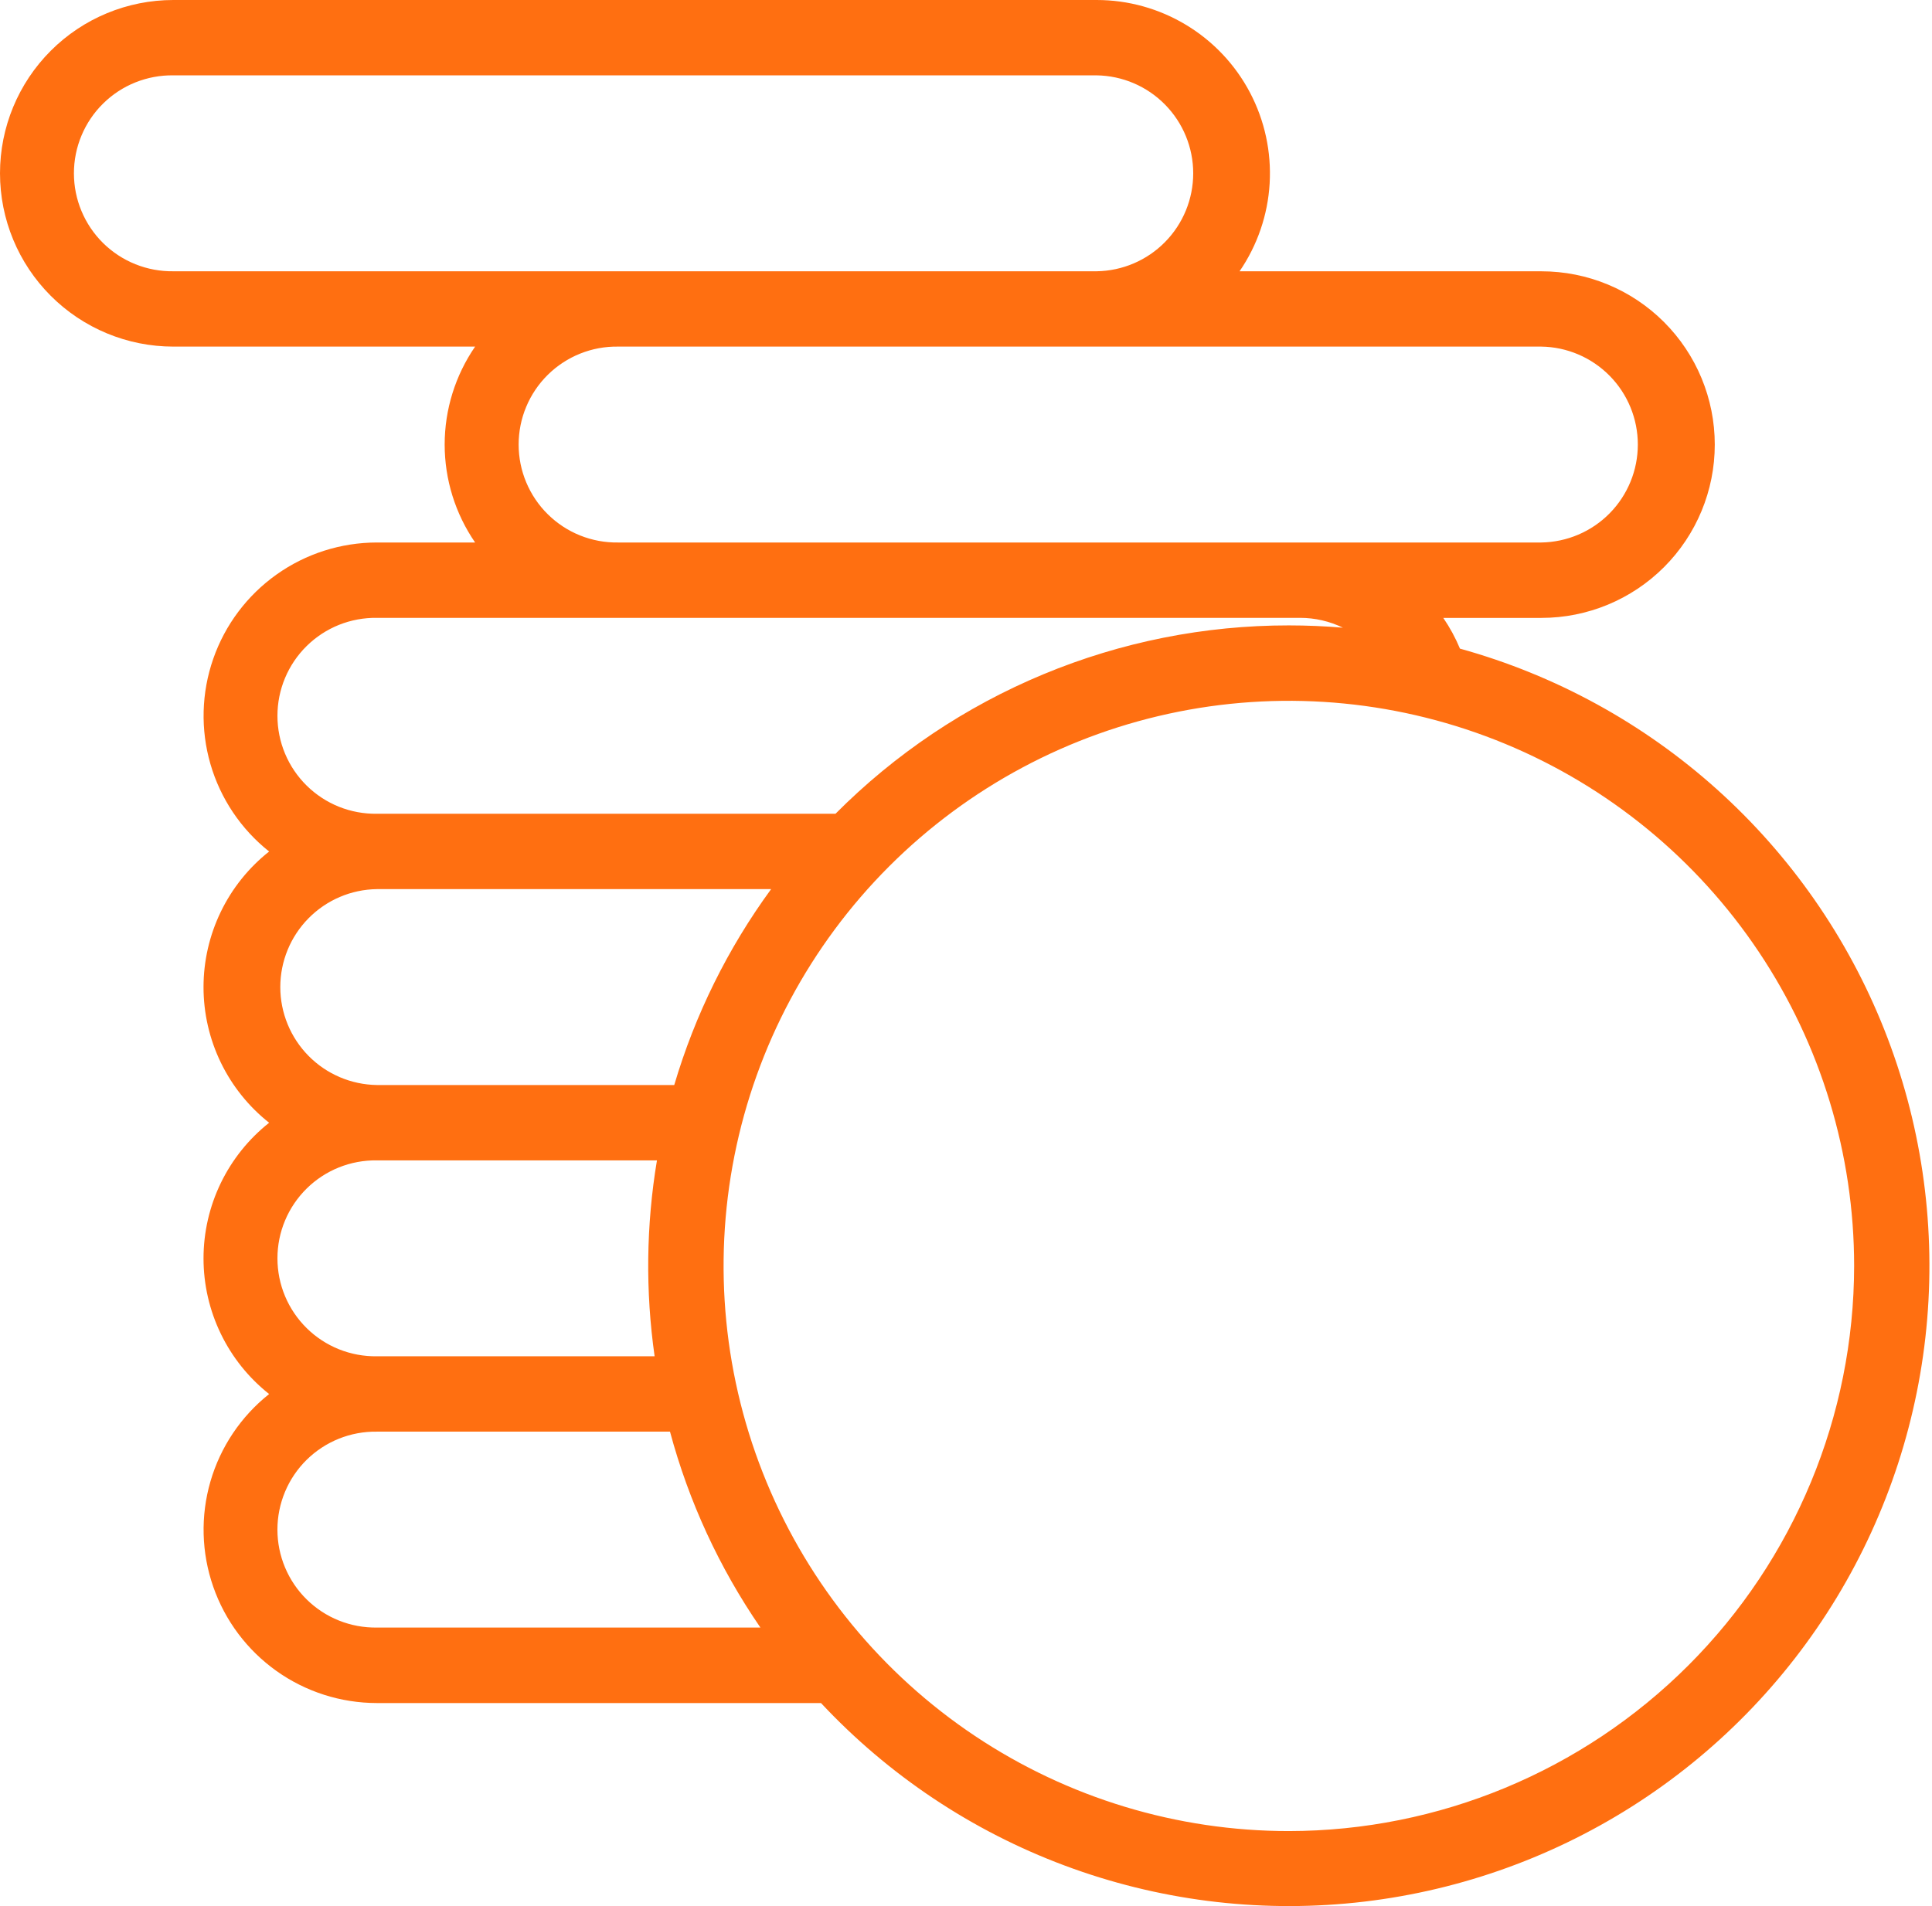 <svg width="76" height="75" viewBox="0 0 76 75" fill="none" xmlns="http://www.w3.org/2000/svg">
<path d="M57.432 25.524C57.255 25.099 57.035 24.693 56.775 24.313H60.636C62.445 24.313 64.179 23.594 65.458 22.316C66.737 21.037 67.455 19.302 67.455 17.494C67.455 15.685 66.737 13.951 65.458 12.672C64.179 11.393 62.445 10.675 60.636 10.675H48.761C49.463 9.651 49.873 8.455 49.945 7.216C50.017 5.976 49.749 4.74 49.171 3.642C48.593 2.543 47.725 1.624 46.662 0.982C45.599 0.34 44.382 0 43.14 0H6.819C5.01 0 3.276 0.718 1.997 1.997C0.718 3.276 0 5.01 0 6.819C0 8.627 0.718 10.362 1.997 11.64C3.276 12.919 5.01 13.638 6.819 13.638H18.69C17.91 14.772 17.492 16.116 17.492 17.492C17.492 18.868 17.91 20.212 18.69 21.346H14.825C13.41 21.347 12.03 21.787 10.877 22.607C9.724 23.427 8.854 24.585 8.389 25.921C7.923 27.257 7.884 28.705 8.278 30.064C8.672 31.422 9.479 32.625 10.587 33.505C9.782 34.142 9.132 34.953 8.685 35.878C8.238 36.802 8.006 37.815 8.006 38.842C8.006 39.868 8.238 40.882 8.685 41.806C9.132 42.73 9.782 43.541 10.587 44.178C9.782 44.816 9.132 45.627 8.685 46.551C8.238 47.475 8.006 48.489 8.006 49.515C8.006 50.542 8.238 51.555 8.685 52.479C9.132 53.404 9.782 54.215 10.587 54.852C9.479 55.732 8.672 56.934 8.278 58.293C7.884 59.652 7.923 61.1 8.389 62.436C8.854 63.772 9.724 64.93 10.877 65.75C12.03 66.57 13.41 67.01 14.825 67.011H32.296C34.953 69.853 38.233 72.042 41.878 73.404C45.523 74.767 49.434 75.267 53.305 74.865C57.175 74.463 60.9 73.17 64.187 71.087C67.474 69.005 70.234 66.189 72.251 62.861C74.267 59.533 75.486 55.783 75.811 51.905C76.135 48.027 75.557 44.127 74.122 40.51C72.687 36.893 70.433 33.657 67.538 31.057C64.643 28.457 61.185 26.563 57.435 25.523L57.432 25.524ZM60.63 13.638C61.642 13.652 62.608 14.065 63.319 14.786C64.03 15.507 64.428 16.479 64.428 17.492C64.428 18.505 64.03 19.476 63.319 20.198C62.608 20.919 61.642 21.331 60.63 21.346H24.313C23.802 21.354 23.295 21.259 22.82 21.069C22.346 20.879 21.915 20.596 21.551 20.237C21.187 19.879 20.898 19.451 20.701 18.98C20.503 18.509 20.402 18.003 20.402 17.492C20.402 16.981 20.503 16.475 20.701 16.004C20.898 15.532 21.187 15.105 21.551 14.746C21.915 14.388 22.346 14.105 22.82 13.915C23.295 13.724 23.802 13.63 24.313 13.638H60.63ZM6.819 10.674C6.308 10.681 5.801 10.587 5.326 10.396C4.852 10.206 4.421 9.923 4.057 9.565C3.693 9.206 3.404 8.779 3.207 8.307C3.009 7.836 2.908 7.33 2.908 6.819C2.908 6.308 3.009 5.802 3.207 5.331C3.404 4.86 3.693 4.432 4.057 4.074C4.421 3.715 4.852 3.432 5.326 3.242C5.801 3.052 6.308 2.957 6.819 2.965H43.139C44.152 2.98 45.118 3.392 45.828 4.114C46.539 4.835 46.938 5.807 46.938 6.819C46.938 7.832 46.539 8.804 45.828 9.525C45.118 10.246 44.152 10.659 43.139 10.674H6.819ZM14.824 24.311H51.144C51.727 24.311 52.302 24.444 52.826 24.698C52.124 24.639 51.416 24.608 50.7 24.608C47.385 24.606 44.103 25.259 41.042 26.532C37.981 27.804 35.203 29.669 32.866 32.02H14.825C14.314 32.027 13.807 31.933 13.332 31.743C12.858 31.552 12.427 31.27 12.063 30.911C11.699 30.552 11.41 30.125 11.213 29.654C11.015 29.182 10.914 28.676 10.914 28.165C10.914 27.654 11.015 27.149 11.213 26.677C11.41 26.206 11.699 25.779 12.063 25.42C12.427 25.061 12.858 24.779 13.332 24.588C13.807 24.398 14.314 24.304 14.825 24.311H14.824ZM14.824 34.985H30.334C28.63 37.316 27.341 39.924 26.523 42.693H14.825C13.812 42.678 12.846 42.266 12.136 41.545C11.425 40.823 11.026 39.851 11.026 38.839C11.026 37.826 11.425 36.854 12.136 36.133C12.846 35.412 13.812 34.999 14.825 34.985H14.824ZM14.824 45.658H25.843C25.417 48.208 25.387 50.808 25.751 53.367H14.825C14.314 53.374 13.807 53.28 13.332 53.09C12.858 52.899 12.427 52.617 12.063 52.258C11.699 51.899 11.41 51.472 11.213 51.001C11.015 50.529 10.914 50.023 10.914 49.512C10.914 49.001 11.015 48.496 11.213 48.024C11.41 47.553 11.699 47.126 12.063 46.767C12.427 46.408 12.858 46.126 13.332 45.935C13.807 45.745 14.314 45.651 14.825 45.658H14.824ZM14.824 64.041C14.313 64.048 13.806 63.954 13.332 63.764C12.857 63.574 12.426 63.291 12.062 62.932C11.698 62.574 11.409 62.146 11.212 61.675C11.015 61.203 10.913 60.698 10.913 60.187C10.913 59.676 11.015 59.17 11.212 58.699C11.409 58.227 11.698 57.8 12.062 57.441C12.426 57.083 12.857 56.8 13.332 56.609C13.806 56.419 14.313 56.325 14.824 56.332H26.356C27.095 59.085 28.298 61.692 29.913 64.041H14.824ZM50.701 72.049C46.303 72.049 42.004 70.745 38.347 68.302C34.69 65.859 31.84 62.386 30.157 58.323C28.474 54.26 28.033 49.788 28.891 45.475C29.749 41.162 31.867 37.199 34.976 34.09C38.086 30.98 42.048 28.862 46.361 28.003C50.675 27.145 55.146 27.585 59.209 29.268C63.273 30.951 66.746 33.801 69.189 37.457C71.633 41.114 72.937 45.413 72.937 49.811C72.931 55.707 70.586 61.359 66.417 65.528C62.248 69.697 56.596 72.042 50.701 72.049Z" fill="#FF6F11"/>
</svg>
